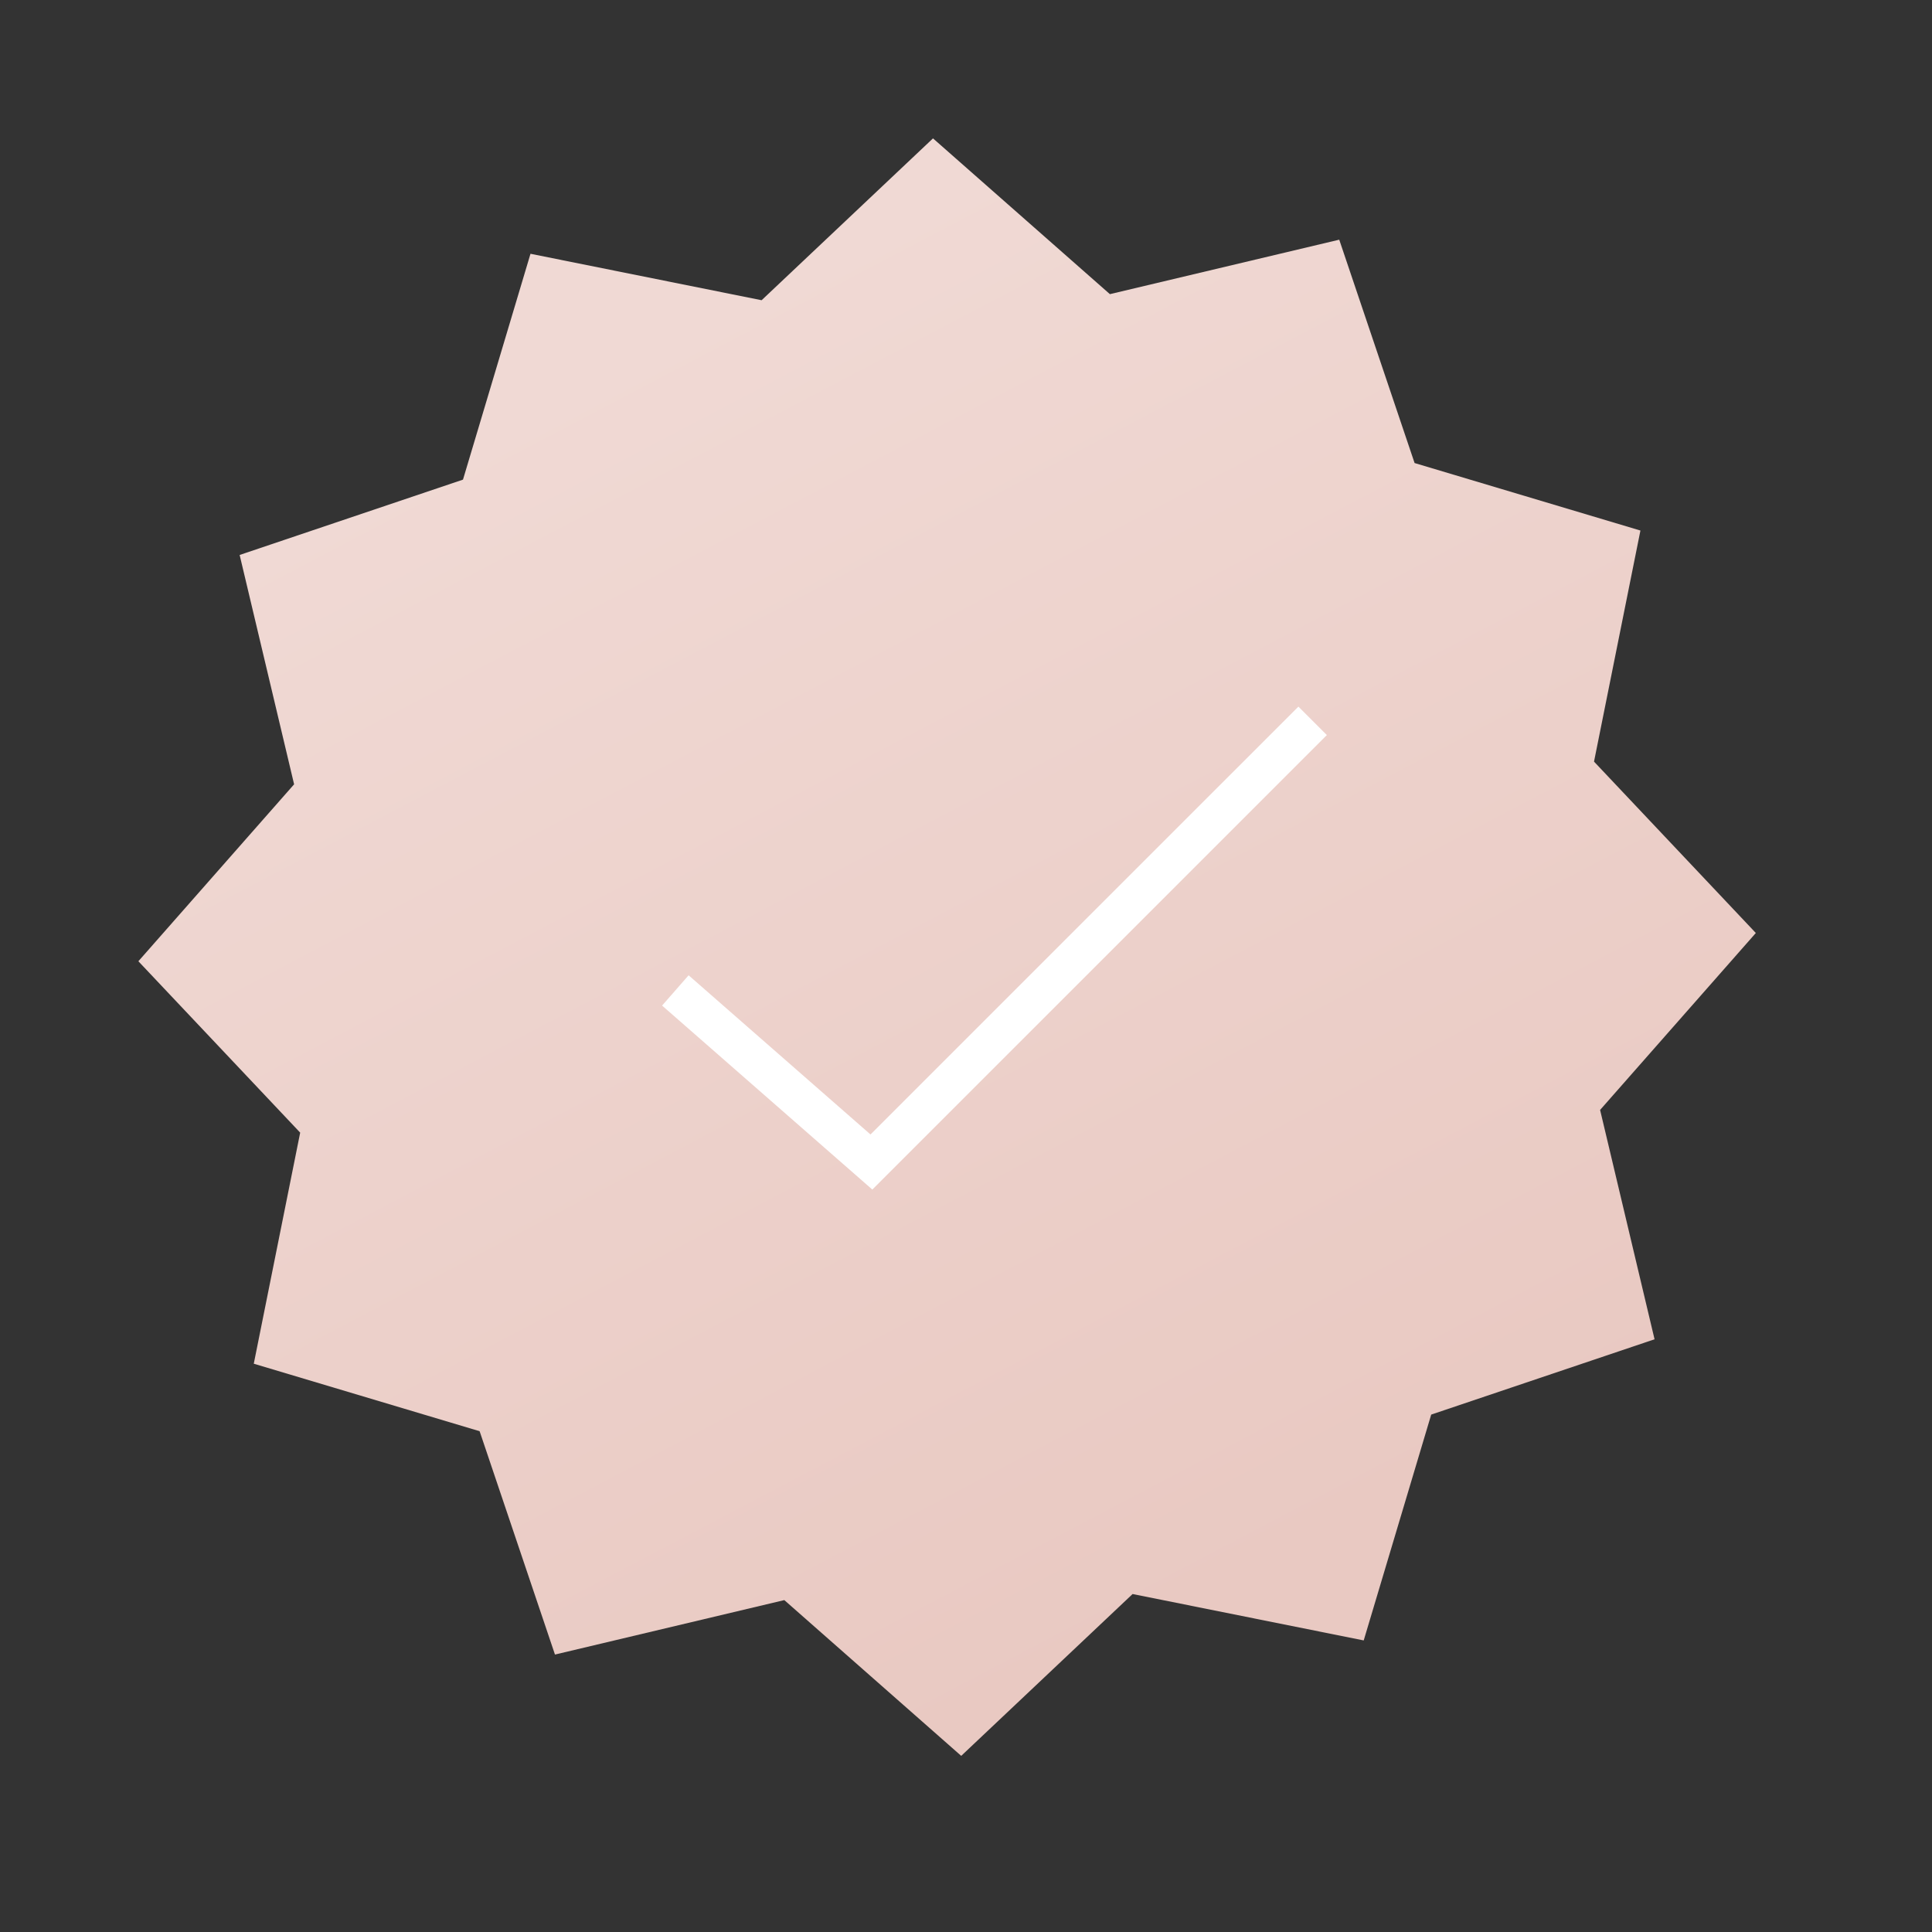 <svg width="48" height="48" viewBox="0 0 48 48" fill="none" xmlns="http://www.w3.org/2000/svg">
<rect x="0" y="0" width="48" height="48" fill="#333333" stroke="none"/>
<path fill-rule="evenodd" clip-rule="evenodd" d="M19.486 39.754L13.788 41.107L11.916 35.558L6.305 33.881L7.458 28.14L3.438 23.882L7.307 19.486L5.954 13.788L11.503 11.916L13.18 6.305L18.922 7.459L23.18 3.438L27.575 7.308L33.273 5.955L35.145 11.504L40.756 13.181L39.603 18.922L43.623 23.18L39.754 27.576L41.107 33.274L35.558 35.145L33.881 40.756L28.139 39.603L23.881 43.624L19.486 39.754Z" fill="url(#paint0_linear_0_553)"/>
<path d="M16.779 24.607L21.65 28.87L32.612 17.909" stroke="white"/>
<defs>
<linearGradient id="paint0_linear_0_553" x1="1.379" y1="16.073" x2="17.357" y2="46.488" gradientUnits="userSpaceOnUse">
<stop stop-color="#F0D9D4"/>
<stop offset="1" stop-color="#E9C9C2"/>
</linearGradient>
</defs>
</svg>
